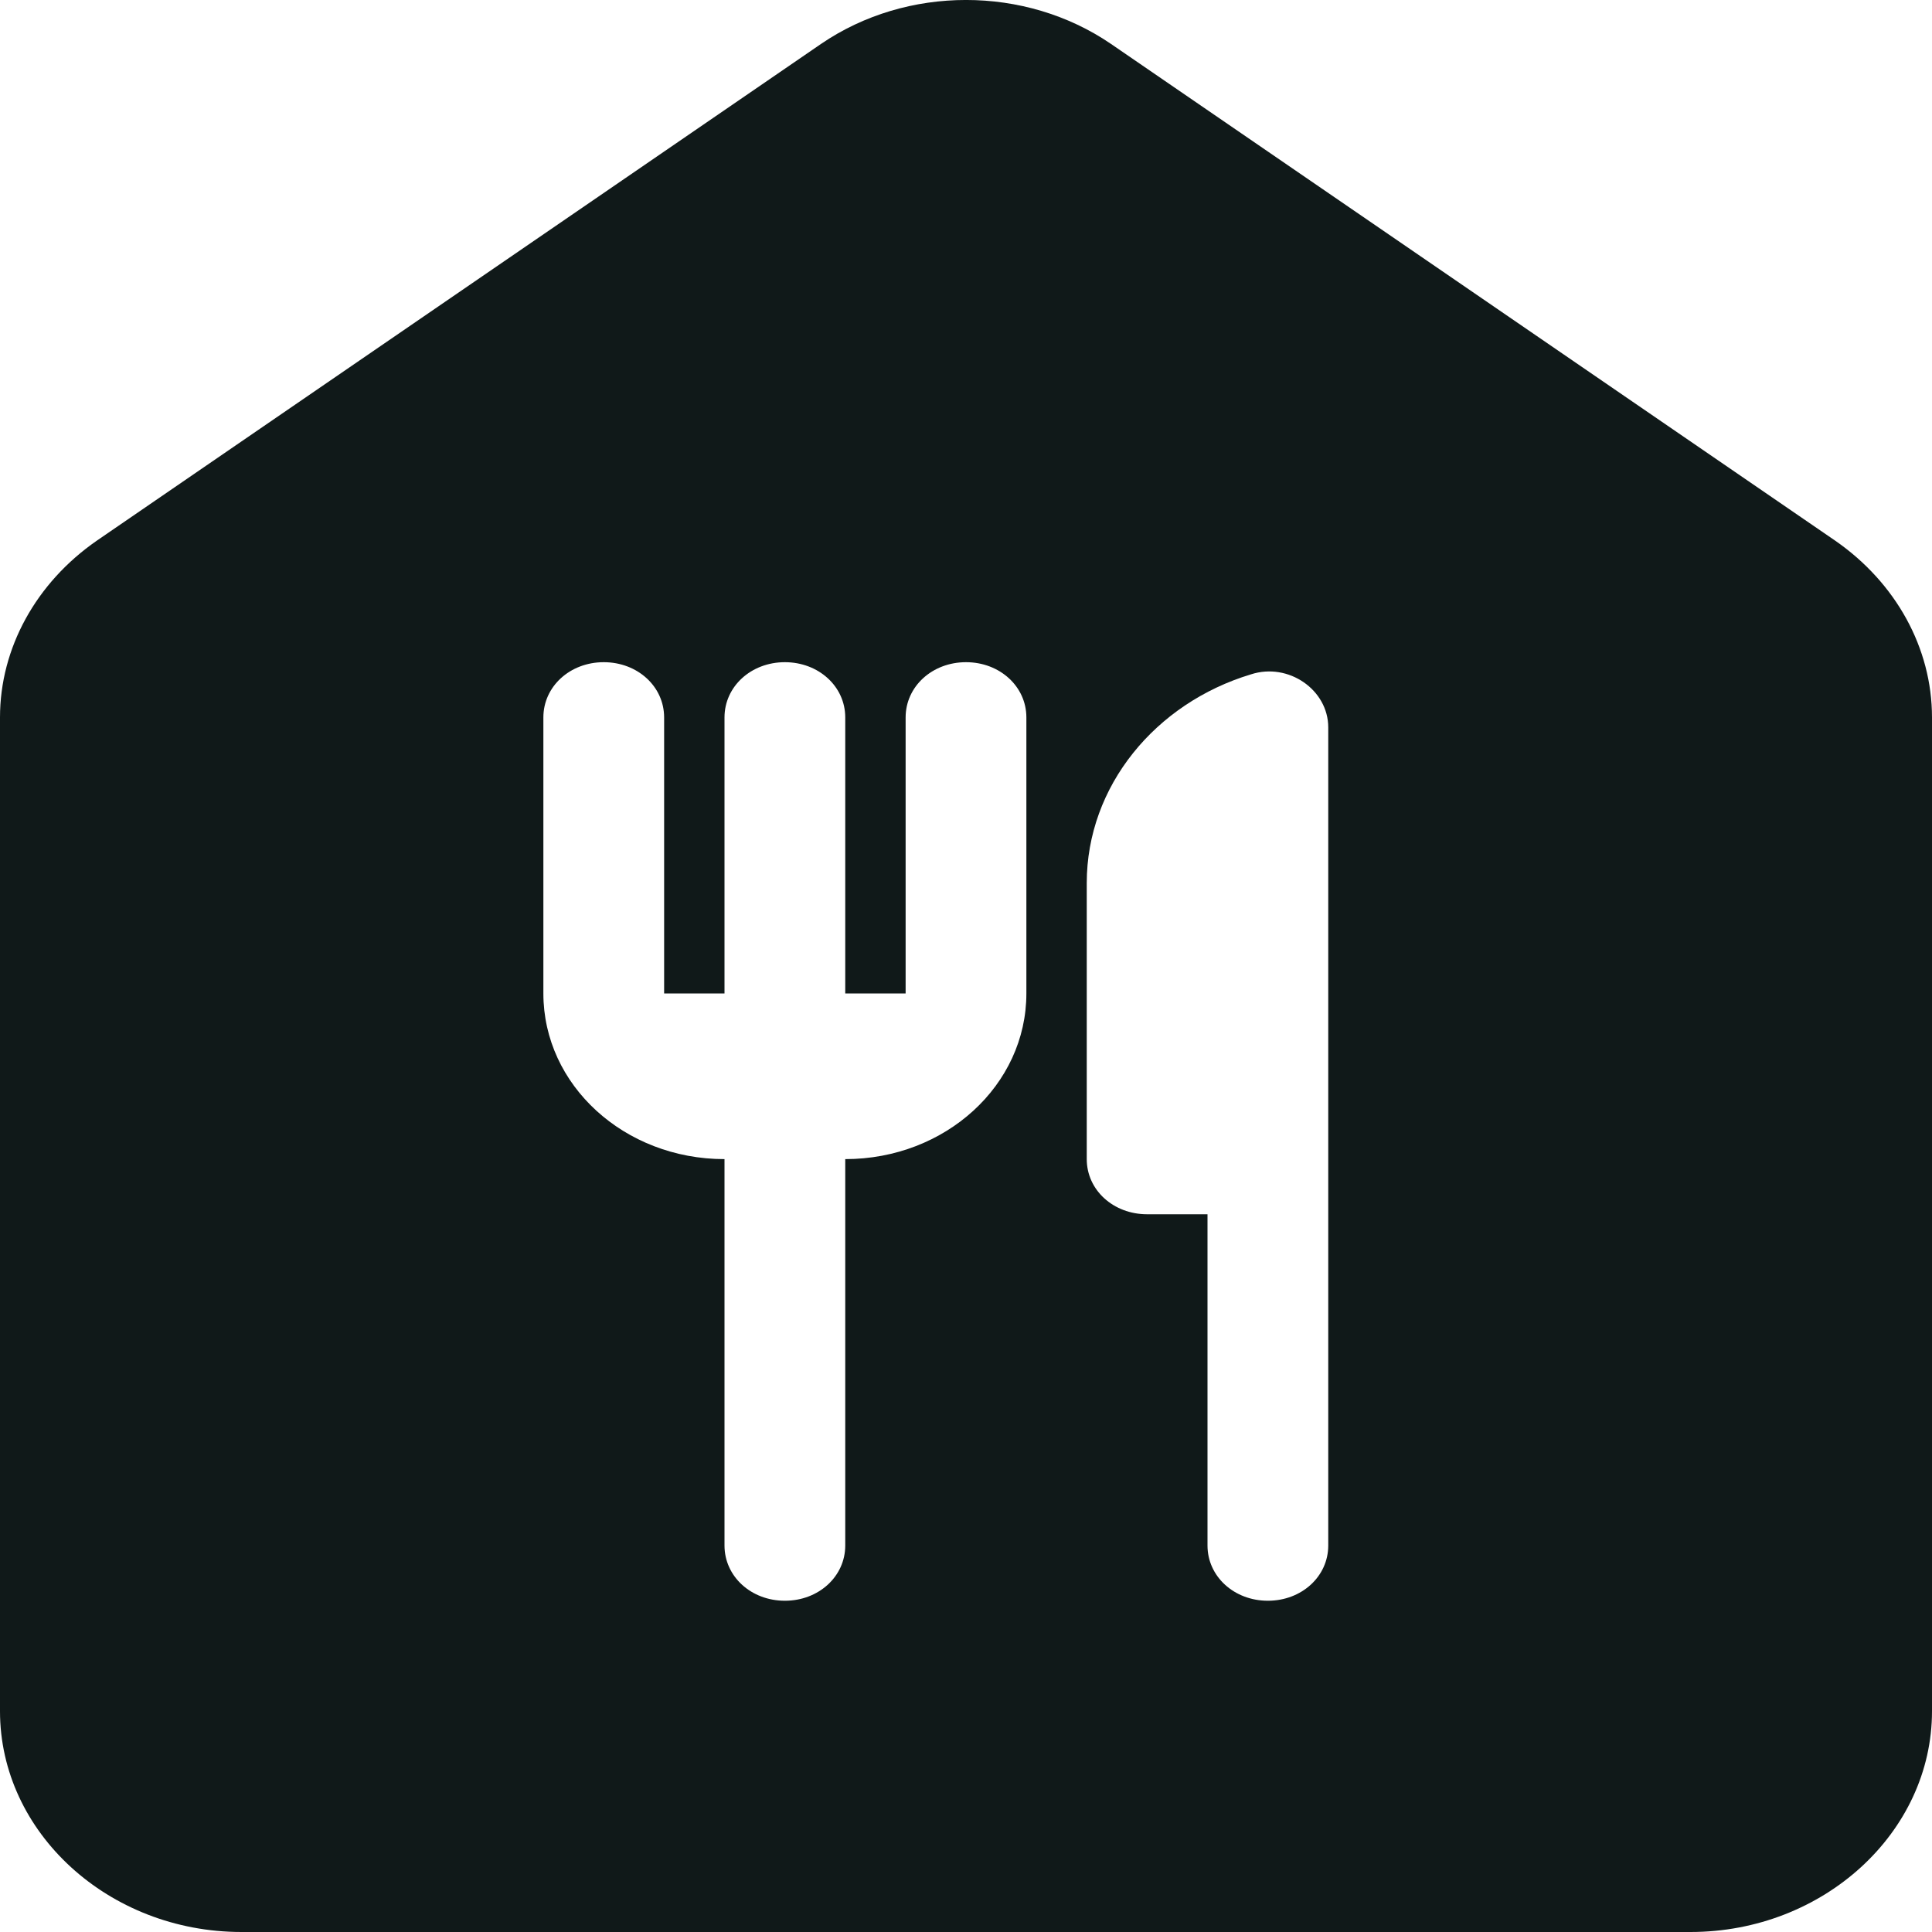 <svg width="24" height="24" viewBox="0 0 24 24" fill="none" xmlns="http://www.w3.org/2000/svg">
<path d="M10.2 0.545L1.2 6.718C0.45 7.239 0 8.048 0 8.912V21.257C0 22.765 1.35 24 3 24H21C22.65 24 24 22.765 24 21.257V8.912C24 8.048 23.55 7.239 22.8 6.718L13.8 0.545C12.735 -0.182 11.265 -0.182 10.2 0.545ZM12.75 12.341C12.75 13.48 11.745 14.399 10.5 14.399V19.199C10.5 19.583 10.17 19.885 9.75 19.885C9.33 19.885 9 19.583 9 19.199V14.399C7.755 14.399 6.75 13.48 6.75 12.341V8.912C6.75 8.528 7.08 8.226 7.5 8.226C7.92 8.226 8.25 8.528 8.25 8.912V12.341H9V8.912C9 8.528 9.33 8.226 9.75 8.226C10.17 8.226 10.5 8.528 10.5 8.912V12.341H11.25V8.912C11.25 8.528 11.58 8.226 12 8.226C12.42 8.226 12.75 8.528 12.75 8.912V12.341ZM15.75 19.885C15.33 19.885 15 19.583 15 19.199V15.084H14.25C13.83 15.084 13.5 14.783 13.5 14.399V10.97C13.5 9.763 14.355 8.734 15.54 8.377C16.005 8.226 16.5 8.569 16.5 9.036V19.199C16.5 19.583 16.17 19.885 15.75 19.885Z" fill="#101919"/>
</svg>
